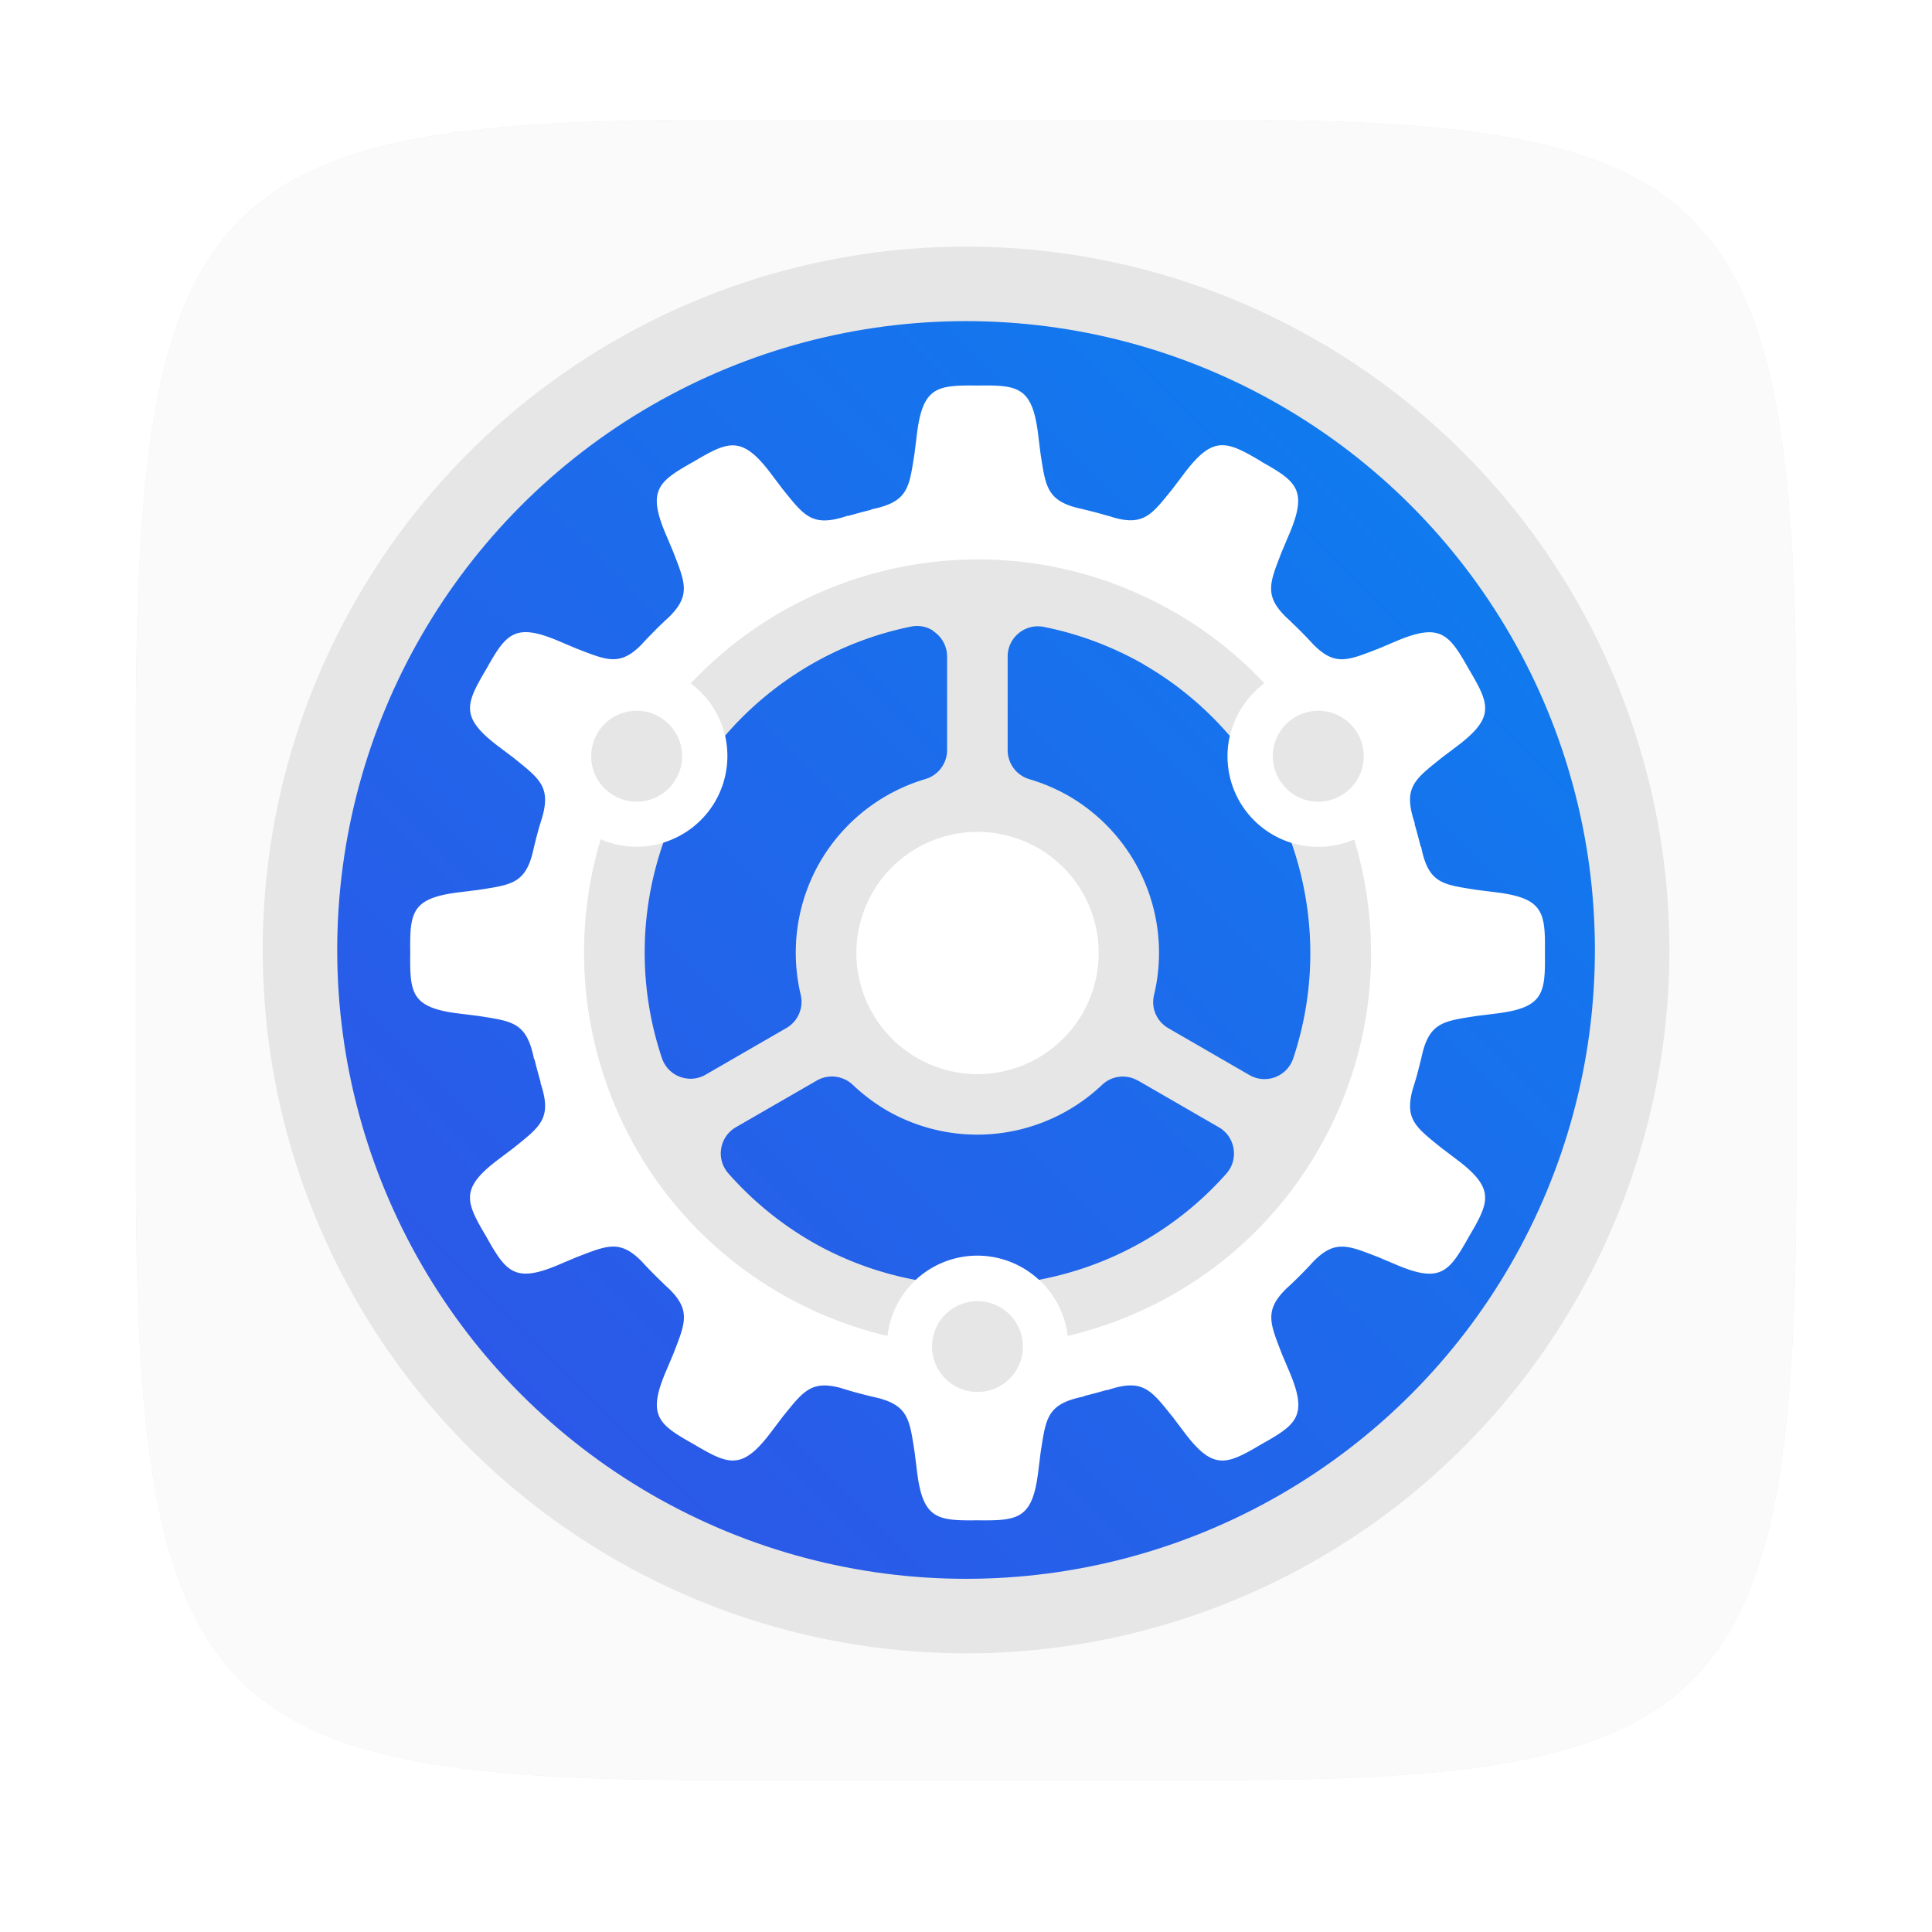 <?xml version="1.0" encoding="UTF-8"?>
<!-- Created with Inkscape (http://www.inkscape.org/) -->
<svg width="64" height="64" version="1.1" viewBox="0 0 16.933 16.933" xmlns="http://www.w3.org/2000/svg" xmlns:cc="http://creativecommons.org/ns#" xmlns:dc="http://purl.org/dc/elements/1.1/" xmlns:rdf="http://www.w3.org/1999/02/22-rdf-syntax-ns#">
 <defs>
  <filter id="filter2761" x="-.024" y="-.024" width="1.048" height="1.048" color-interpolation-filters="sRGB">
   <feGaussianBlur stdDeviation="0.146"/>
  </filter>
  <linearGradient id="linearGradient994" x1="13.131" x2="3.738" y1="-4.101" y2="-13.46" gradientTransform="matrix(1.234 0 0 1.234 -1.899 2.449)" gradientUnits="userSpaceOnUse">
   <stop stop-color="#0a82f0" offset="0"/>
   <stop stop-color="#3250e6" offset="1"/>
  </linearGradient>
 </defs>
 <path d="m10.709 1.05c4.405 0 5.035 0.673 5.035 5.388v3.776c0 4.715-0.63 5.388-5.035 5.388h-4.483c-4.405 0-5.035-0.673-5.035-5.388v-3.776c0-4.715 0.63-5.388 5.035-5.388z" enable-background="new" fill="#141414" filter="url(#filter2761)" opacity=".3"/>
 <path d="m10.709 1.05c4.405 0 5.035 0.673 5.035 5.388v3.776c0 4.715-0.63 5.388-5.035 5.388h-4.483c-4.405 0-5.035-0.673-5.035-5.388v-3.776c0-4.715 0.63-5.388 5.035-5.388z" enable-background="new" fill="#fafafa"/>
 <circle transform="scale(1,-1)" cx="8.467" cy="-8.326" r="5.838" color="#000000" fill="url(#linearGradient994)" stroke="#e6e6e6" stroke-width=".653"/>
 <path d="m11.054 4.044c-0.308-0.182-0.423-0.233-0.683 0.116l-0.093 0.123c-0.179 0.221-0.249 0.327-0.514 0.254-0.017-0.006-0.035-0.011-0.052-0.016-4e-3 -0.001-0.008-0.003-0.012-0.003l3.87e-4 3.838e-4c-0.066-0.02-0.133-0.037-0.199-0.053l9.402e-4 -3.234e-4c-0.011-0.002-0.022-0.005-0.032-0.007-0.01-0.002-0.02-0.005-0.03-0.007-0.268-0.069-0.277-0.196-0.321-0.477l-0.019-0.153c-0.025-0.216-0.069-0.328-0.151-0.385-0.01-0.007-0.021-0.013-0.033-0.019-0.081-0.039-0.193-0.04-0.349-0.038-0.358-0.004-0.483 0.009-0.533 0.442l-0.019 0.153c-0.048 0.302-0.053 0.426-0.383 0.491l0.007 0.002c-0.07 0.017-0.14 0.036-0.209 0.056l0.005-0.005c-0.318 0.109-0.386 0.004-0.578-0.234l-0.093-0.123c-0.081-0.109-0.148-0.179-0.212-0.218-0.139-0.086-0.26-0.023-0.471 0.102-0.312 0.175-0.414 0.249-0.241 0.649l0.06 0.142c0.102 0.266 0.159 0.38-0.039 0.574-0.008 0.007-0.015 0.014-0.023 0.021-0.008 0.007-0.016 0.015-0.024 0.022l9.377e-4 -3.258e-4c-0.05 0.047-0.098 0.096-0.146 0.146l1.382e-4 -5.035e-4c-0.003 0.004-0.006 0.006-0.008 0.009-0.013 0.013-0.025 0.027-0.037 0.04-0.192 0.196-0.307 0.139-0.572 0.037l-0.142-0.06c-0.4-0.173-0.474-0.071-0.649 0.241-0.182 0.308-0.233 0.423 0.116 0.683l0.123 0.093c0.221 0.179 0.327 0.249 0.254 0.514-0.005 0.017-0.011 0.035-0.016 0.052-0.001 0.004-0.002 0.008-0.004 0.012l3.639e-4 -3.651e-4c-0.02 0.066-0.037 0.133-0.053 0.199l-2.881e-4 -0.001c-0.002 0.011-0.005 0.022-0.007 0.032-0.002 0.01-0.005 0.02-0.007 0.03-0.069 0.268-0.196 0.277-0.477 0.321l-0.153 0.019c-0.433 0.05-0.446 0.175-0.442 0.533-0.004 0.358 0.009 0.483 0.442 0.533l0.153 0.019c0.302 0.048 0.426 0.053 0.491 0.383l0.002-0.007c0.017 0.07 0.036 0.14 0.056 0.209l-0.005-0.005c0.109 0.318 0.004 0.386-0.234 0.578l-0.123 0.093c-0.35 0.26-0.298 0.375-0.116 0.683 0.175 0.312 0.25 0.414 0.649 0.241l0.142-0.06c0.266-0.102 0.38-0.159 0.574 0.039 0.007 0.008 0.014 0.015 0.021 0.023 0.007 0.008 0.015 0.016 0.022 0.024l-1.887e-4 -9.78e-4c0.047 0.05 0.096 0.098 0.146 0.146l-5.218e-4 -1.62e-4c0.003 0.003 0.006 0.005 0.009 0.009 0.013 0.012 0.027 0.025 0.04 0.037 0.196 0.192 0.139 0.307 0.037 0.572l-0.06 0.142c-0.173 0.4-0.071 0.474 0.241 0.649 0.308 0.182 0.423 0.233 0.683-0.116l0.093-0.123c0.179-0.221 0.249-0.327 0.514-0.254 0.017 0.006 0.035 0.011 0.052 0.016 4e-3 0.002 0.008 0.003 0.012 0.004l-3.875e-4 -3.82e-4c0.066 0.02 0.133 0.037 0.199 0.053l-9.404e-4 3.25e-4c0.011 0.002 0.022 0.004 0.032 7e-3 0.01 0.002 0.02 0.005 0.03 0.007 0.268 0.069 0.277 0.196 0.321 0.477l0.019 0.153c0.05 0.433 0.175 0.446 0.533 0.442 0.358 0.004 0.483-0.009 0.533-0.442l0.019-0.153c0.048-0.302 0.053-0.426 0.383-0.491l-0.007-0.002c0.07-0.017 0.14-0.036 0.209-0.056l-0.005 0.005c0.318-0.109 0.386-0.004 0.578 0.234l0.093 0.123c0.26 0.35 0.375 0.298 0.683 0.116 0.312-0.175 0.414-0.249 0.241-0.649l-0.06-0.142c-0.102-0.266-0.159-0.38 0.039-0.574 0.008-7e-3 0.015-0.014 0.023-0.021 0.008-0.007 0.015-0.015 0.024-0.022l-9.41e-4 3.25e-4c0.05-0.047 0.098-0.096 0.146-0.146l-1.38e-4 5.04e-4c0.003-0.004 0.006-0.006 0.008-0.009 0.012-0.013 0.025-0.027 0.037-0.04 0.192-0.196 0.307-0.139 0.572-0.037l0.142 0.06c0.4 0.173 0.474 0.071 0.649-0.241 0.182-0.308 0.233-0.423-0.116-0.683l-0.123-0.093c-0.221-0.179-0.327-0.249-0.254-0.514 0.005-0.017 0.011-0.035 0.016-0.052 0.001-0.004 0.002-0.008 0.004-0.012l-3.65e-4 3.647e-4c0.02-0.066 0.037-0.133 0.053-0.199l2.94e-4 0.001c0.002-0.011 0.005-0.022 7e-3 -0.032 0.002-0.01 0.005-0.02 0.007-0.03 0.069-0.268 0.196-0.277 0.477-0.321l0.153-0.019c0.433-0.05 0.446-0.175 0.442-0.533 0.003-0.246-0.003-0.382-0.147-0.459-0.066-0.035-0.16-0.058-0.295-0.074l-0.153-0.019c-0.302-0.048-0.426-0.053-0.491-0.383l-0.002 0.007c-0.017-0.07-0.036-0.14-0.056-0.209l0.005 0.005c-0.109-0.319-0.004-0.386 0.234-0.578l0.123-0.093c0.35-0.26 0.298-0.375 0.116-0.683-0.088-0.156-0.15-0.259-0.241-0.302-0.09-0.043-0.209-0.025-0.409 0.061l-0.142 0.06c-0.266 0.102-0.38 0.159-0.574-0.039-7e-3 -0.008-0.014-0.015-0.021-0.023-0.007-0.008-0.015-0.015-0.022-0.024l1.86e-4 9.824e-4c-0.047-0.05-0.096-0.098-0.146-0.146l5.22e-4 1.506e-4c-0.003-0.003-0.006-0.005-9e-3 -0.009-0.013-0.012-0.027-0.025-0.04-0.037-0.196-0.192-0.139-0.307-0.037-0.572l0.06-0.142c0.173-0.4 0.071-0.474-0.241-0.649zm-1.029 1.78c2.39e-4 1.382e-4 4.56e-4 2.628e-4 6.7e-4 3.862e-4 0.291 0.168 0.543 0.381 0.753 0.625a0.796 0.796 0 0 0 0.086 0.576 0.796 0.796 0 0 0 0.455 0.362c0.208 0.595 0.226 1.257 0.015 1.889-0.053 0.159-0.239 0.23-0.384 0.146l-0.711-0.411c-0.102-0.059-0.153-0.177-0.125-0.291 0.163-0.685-0.141-1.393-0.751-1.746-0.108-0.061-0.222-0.11-0.341-0.145-0.113-0.033-0.191-0.137-0.191-0.255l-7.5e-5 -0.82c3.85e-5 -0.168 0.154-0.293 0.318-0.26 0.308 0.062 0.603 0.173 0.876 0.329zm-1.846-0.293c0.076 0.049 0.122 0.133 0.122 0.223l7.58e-5 0.82c6.9e-6 0.117-0.077 0.221-0.19 0.254-0.39 0.116-0.72 0.376-0.924 0.727-0.203 0.352-0.263 0.769-0.169 1.164 0.027 0.114-0.024 0.233-0.125 0.291l-0.708 0.409c-0.145 0.084-0.331 0.014-0.384-0.146-0.207-0.618-0.199-1.282 0.013-1.888a0.796 0.796 0 0 0 0.455-0.362 0.796 0.796 0 0 0 0.086-0.575c0.419-0.486 0.99-0.826 1.629-0.956 0.068-0.014 0.138-6.306e-4 0.196 0.037zm1.796 3.94 0.708 0.409c0.145 0.084 0.177 0.28 0.066 0.406-0.442 0.499-1.024 0.814-1.643 0.931a0.796 0.796 0 0 0-0.158-0.114 0.796 0.796 0 0 0-0.382-0.098 0.796 0.796 0 0 0-0.541 0.213c-0.316-0.059-0.627-0.171-0.918-0.339-3.474e-4 -2.01e-4 -7.168e-4 -4.14e-4 -0.001-6.54e-4 -0.271-0.158-0.515-0.359-0.722-0.594-0.111-0.126-0.079-0.321 0.066-0.405l0.709-0.409c0.102-0.059 0.231-0.043 0.316 0.038 0.09 0.085 0.189 0.16 0.296 0.223 0.611 0.352 1.376 0.261 1.888-0.223 0.085-0.081 0.213-0.096 0.315-0.037z" color="#000000" fill="#fff"/>
 <path d="m10.292 5.365c-1.414-0.816-3.166-0.516-4.238 0.625a0.796 0.796 0 0 1 0.301 0.461c0.419-0.486 0.99-0.826 1.629-0.956 0.068-0.014 0.138-6.294e-4 0.196 0.037 0.076 0.049 0.122 0.133 0.122 0.223l7.57e-5 0.82c5.8e-6 0.117-0.077 0.221-0.19 0.254-0.39 0.116-0.72 0.376-0.924 0.727-0.203 0.352-0.263 0.769-0.169 1.164 0.027 0.114-0.024 0.233-0.125 0.291l-0.708 0.409c-0.145 0.084-0.331 0.014-0.384-0.146-0.207-0.618-0.199-1.282 0.013-1.888a0.796 0.796 0 0 1-0.55-0.03c-0.452 1.498 0.164 3.166 1.578 3.982 0.3 0.173 0.615 0.295 0.935 0.371a0.796 0.796 0 0 1 0.249-0.491c-0.316-0.059-0.627-0.171-0.918-0.339-3.474e-4 -2e-4 -7.166e-4 -4.13e-4 -0.001-6.54e-4 -0.271-0.158-0.515-0.359-0.722-0.594-0.111-0.126-0.079-0.321 0.066-0.405l0.709-0.409c0.102-0.059 0.231-0.043 0.316 0.038 0.09 0.085 0.189 0.16 0.296 0.223 0.611 0.352 1.376 0.261 1.888-0.223 0.085-0.081 0.213-0.096 0.315-0.037l0.708 0.409c0.145 0.084 0.177 0.28 0.066 0.406-0.442 0.499-1.024 0.814-1.643 0.931a0.796 0.796 0 0 1 0.251 0.491c0.894-0.211 1.702-0.774 2.197-1.632 0.495-0.858 0.579-1.84 0.314-2.719a0.796 0.796 0 0 1-0.548 0.03c0.208 0.595 0.226 1.257 0.015 1.889-0.053 0.159-0.239 0.23-0.384 0.146l-0.711-0.411c-0.102-0.059-0.153-0.177-0.125-0.291 0.163-0.685-0.141-1.393-0.751-1.746-0.108-0.061-0.222-0.11-0.341-0.145-0.113-0.033-0.191-0.137-0.191-0.255l-7.51e-5 -0.82c3.85e-5 -0.168 0.154-0.293 0.318-0.26 0.308 0.062 0.603 0.173 0.876 0.329 2.39e-4 1.37e-4 4.56e-4 2.629e-4 6.7e-4 3.863e-4 0.291 0.168 0.543 0.381 0.753 0.625a0.796 0.796 0 0 1 0.301-0.46c-0.225-0.24-0.489-0.451-0.788-0.624zm-1.194 2.068a1.061 1.061 0 0 1 0.389 1.45 1.061 1.061 0 0 1-1.45 0.389 1.061 1.061 0 0 1-0.389-1.45 1.061 1.061 0 0 1 1.45-0.389z" color="#000000" opacity=".1"/>
 <path d="m11.737 6.274a0.398 0.398 0 0 0-0.382 0.009 0.398 0.398 0 0 0-0.146 0.544 0.398 0.398 0 0 0 0.544 0.146 0.398 0.398 0 0 0 0.146-0.544 0.398 0.398 0 0 0-0.162-0.155zm-5.958 0.009a0.398 0.398 0 0 0-0.544 0.146 0.398 0.398 0 0 0 0.146 0.544 0.398 0.398 0 0 0 0.544-0.146 0.398 0.398 0 0 0-0.146-0.544zm2.979 5.17a0.398 0.398 0 0 0-0.191-0.049 0.398 0.398 0 0 0-0.398 0.398 0.398 0.398 0 0 0 0.398 0.398 0.398 0.398 0 0 0 0.398-0.398 0.398 0.398 0 0 0-0.207-0.349z" enable-background="new" fill="#e6e6e6"/>
</svg>
